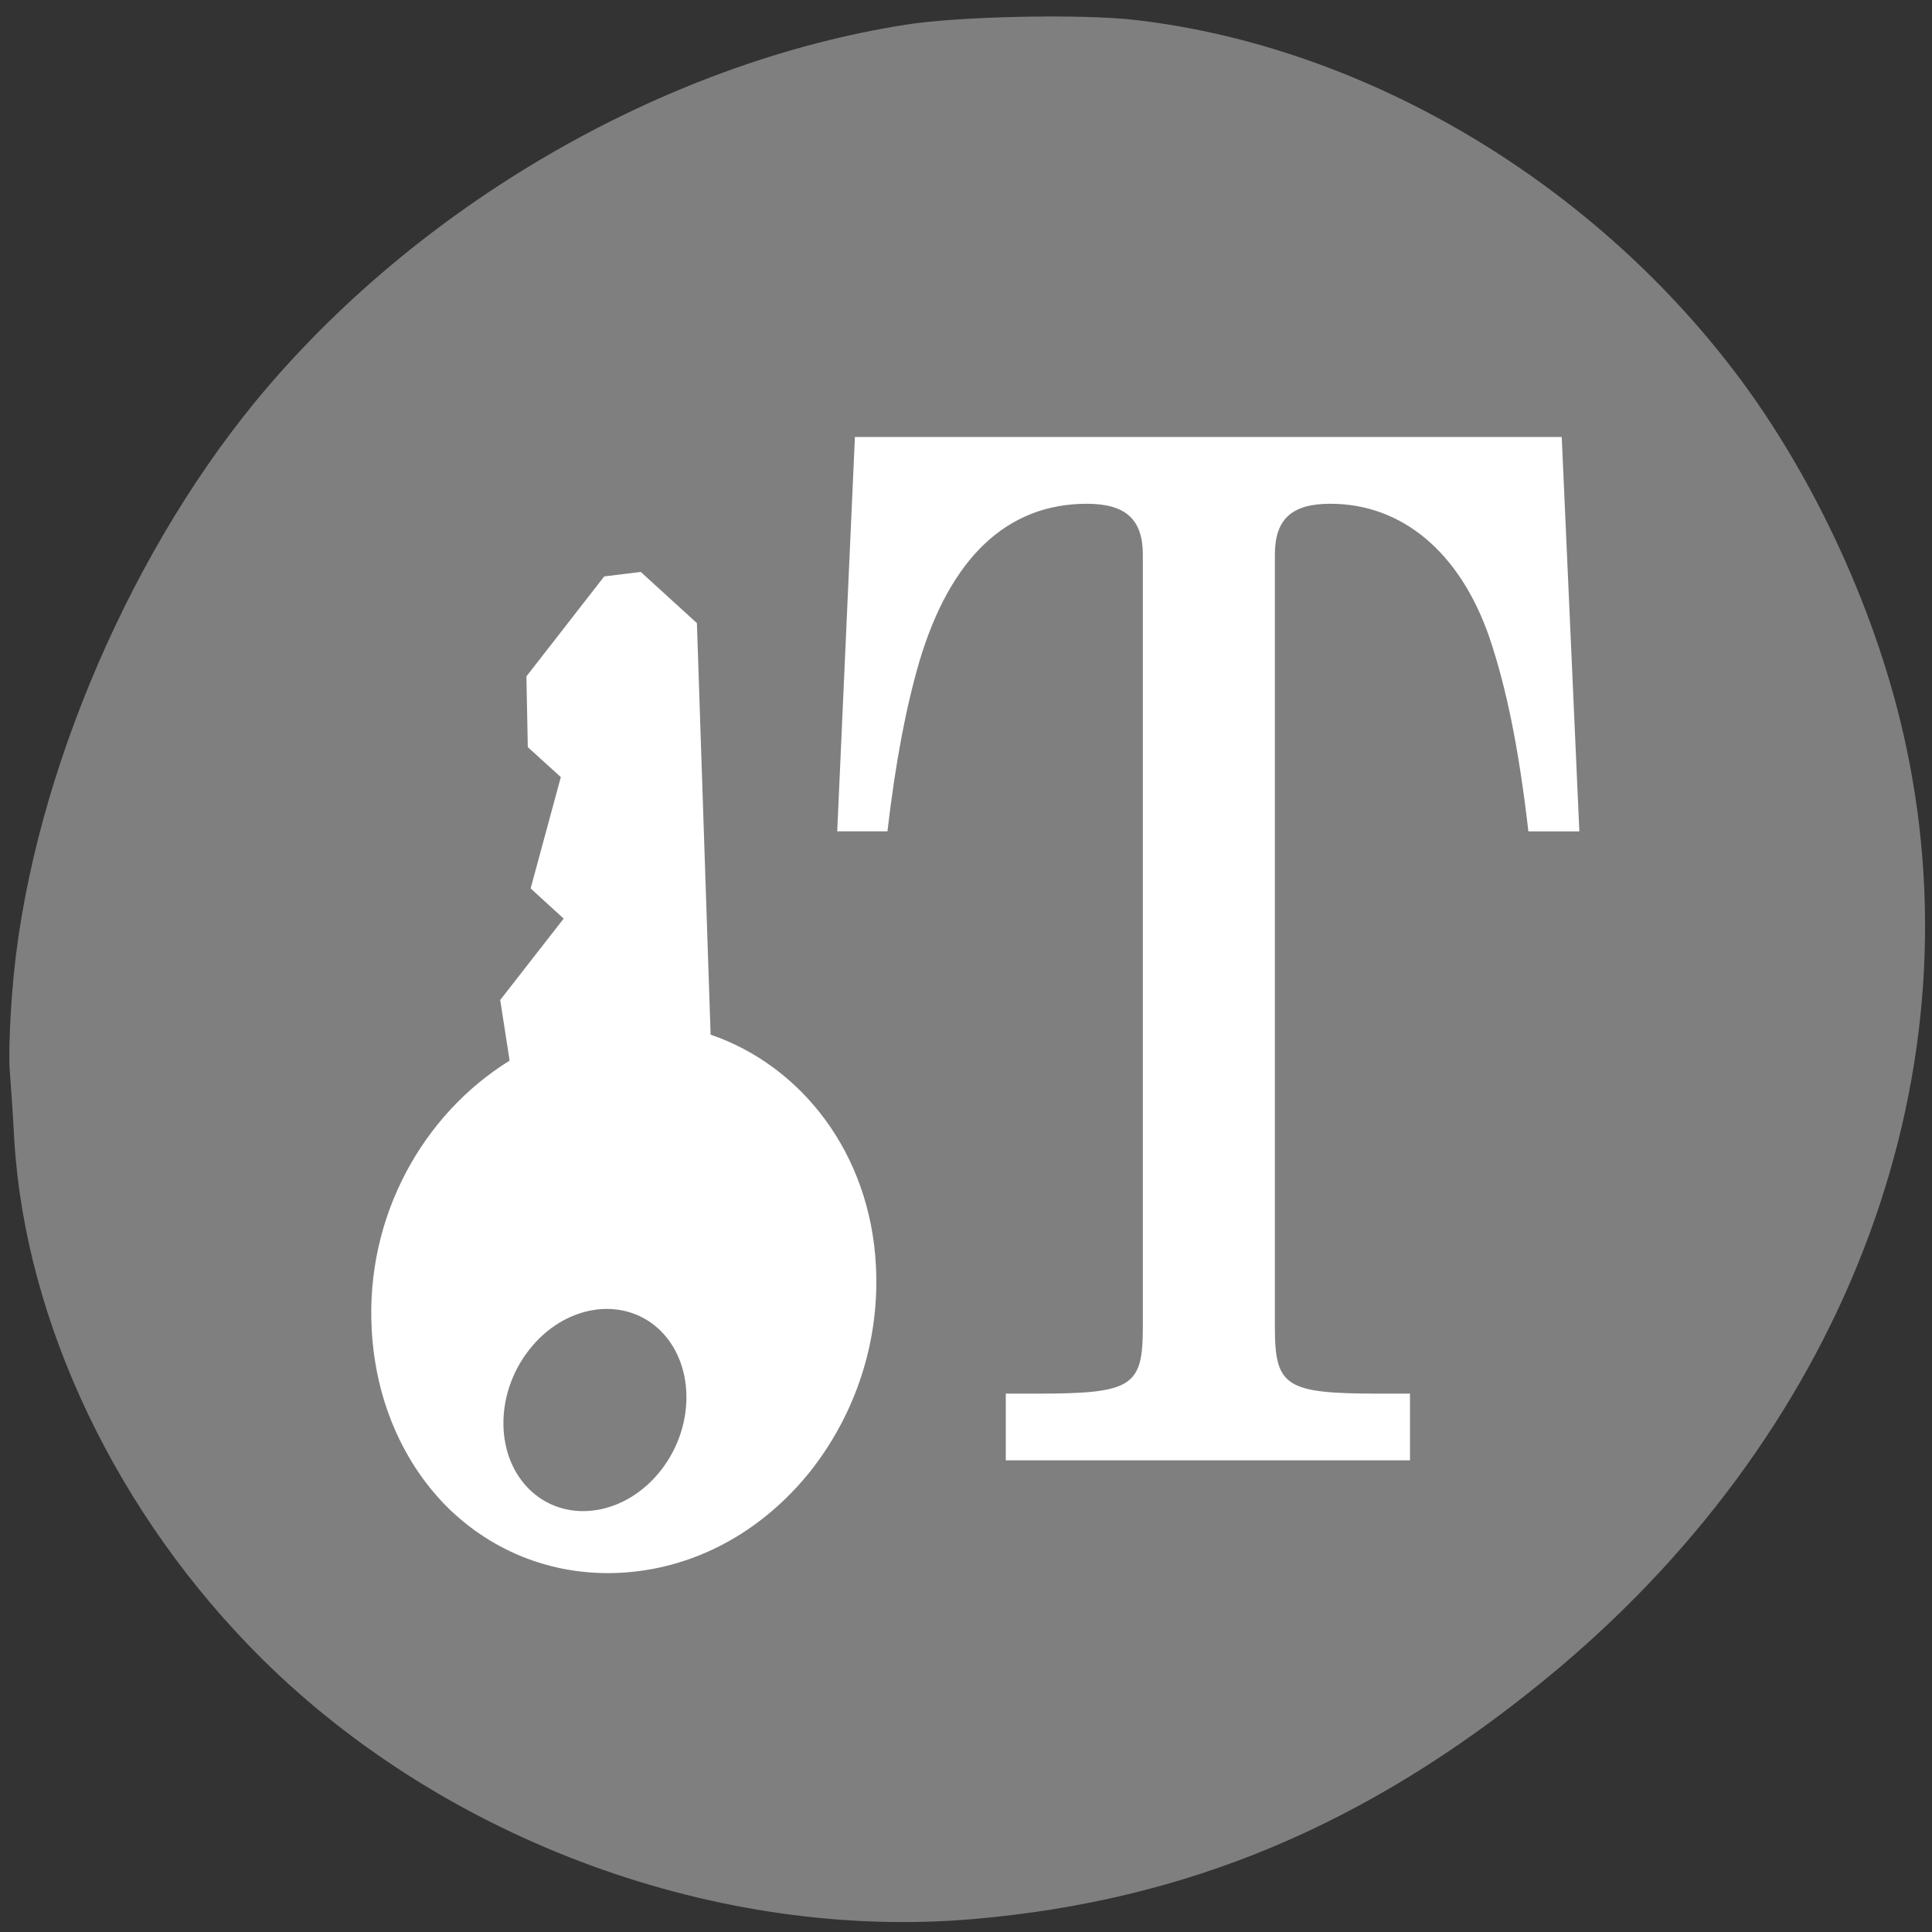 <svg xmlns="http://www.w3.org/2000/svg" viewBox="0 0 32 32"><rect x="0" y="0" width="32" height="32" fill="#333333" stroke="none"/><path d="m 0.203 16.426 c 0.254 -3.27 1.832 -7.094 4.02 -9.766 c 2.664 -3.242 6.746 -5.617 10.773 -6.25 c 0.883 -0.141 2.914 -0.184 3.82 -0.078 c 3.754 0.438 7.488 2.629 9.922 5.832 c 1.32 1.738 2.375 4.035 2.832 6.191 c 1.199 5.609 -1.07 11.461 -5.996 15.477 c -2.949 2.406 -5.922 3.648 -9.445 3.953 c -4.219 0.367 -8.742 -1.289 -11.789 -4.309 c -2.391 -2.371 -3.914 -5.555 -4.102 -8.574 c -0.023 -0.438 -0.062 -0.977 -0.078 -1.195 c -0.016 -0.219 0.004 -0.797 0.043 -1.281" style="fill:#7f7f7f"/><g style="fill:#fff"><path d="m 7.535 25.082 c 0.801 0.727 1.887 1.09 3.043 0.941 c 1.152 -0.148 2.16 -0.777 2.879 -1.699 c 0.711 -0.922 1.117 -2.102 1.051 -3.359 c -0.094 -1.859 -1.23 -3.312 -2.738 -3.828 l -0.227 -6.816 l -0.93 -0.848 l -0.605 0.074 l -1.289 1.656 l 0.023 1.172 l 0.547 0.496 l -0.5 1.844 l 0.547 0.5 l -1.051 1.348 l 0.156 1.004 c -1.438 0.891 -2.383 2.578 -2.285 4.438 c 0.062 1.258 0.582 2.352 1.379 3.078 m 1.27 -0.379 c -0.605 -0.551 -0.625 -1.598 -0.043 -2.344 c 0.578 -0.742 1.535 -0.902 2.141 -0.355 c 0.602 0.551 0.625 1.602 0.047 2.344 c -0.578 0.742 -1.539 0.902 -2.145 0.355"/><path d="m 25.867 7.238 h -11.707 l -0.293 6.531 h 0.832 c 0.137 -1.176 0.312 -2.07 0.531 -2.82 c 0.512 -1.711 1.449 -2.605 2.773 -2.605 c 0.645 0 0.926 0.262 0.926 0.844 v 12.793 c 0 0.988 -0.176 1.102 -1.762 1.102 h -0.508 v 1.105 h 6.695 v -1.105 h -0.5 c -1.562 0 -1.738 -0.113 -1.738 -1.102 v -12.793 c 0 -0.582 0.27 -0.844 0.918 -0.844 c 1.188 0 2.145 0.801 2.633 2.207 c 0.293 0.867 0.492 1.875 0.648 3.219 h 0.844"/></g></svg>